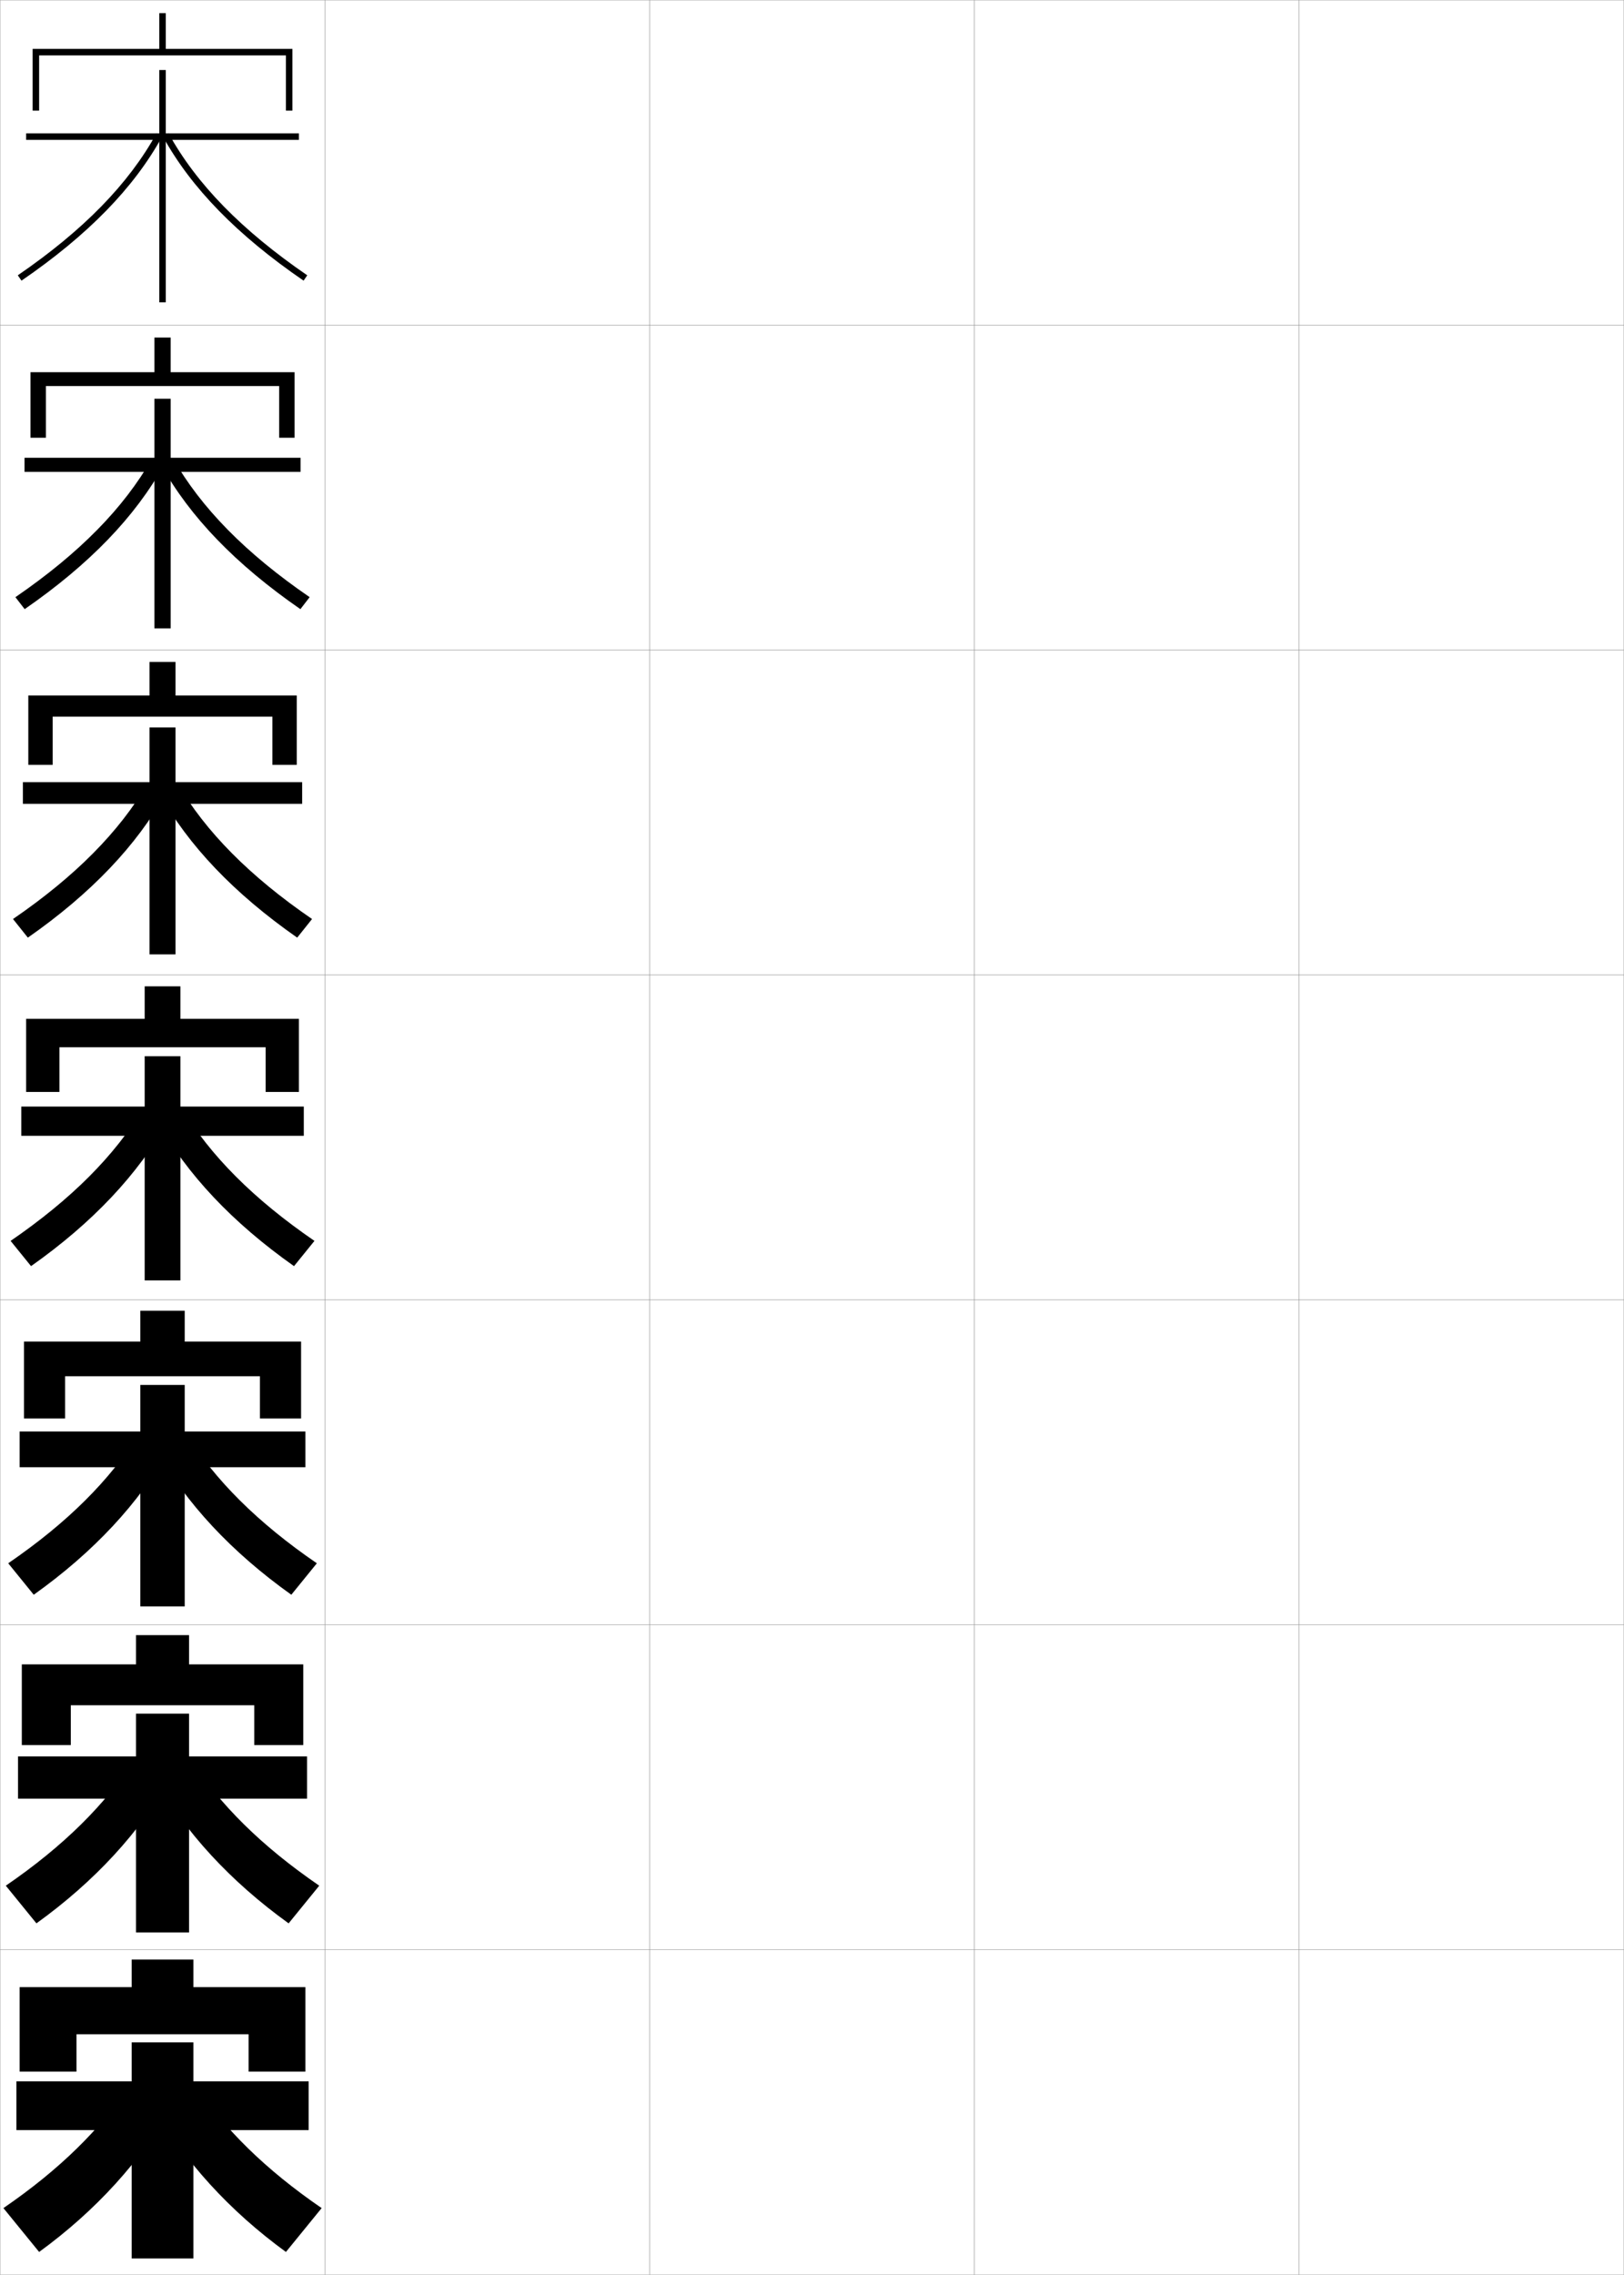 <?xml version="1.0" encoding="utf-8"?>
<!-- Generator: Adobe Illustrator 11 Build 225, SVG Export Plug-In . SVG Version: 6.0.0 Build 78)  -->
<!DOCTYPE svg PUBLIC "-//W3C//DTD SVG 1.0//EN"    "http://www.w3.org/TR/2001/REC-SVG-20010904/DTD/svg10.dtd">
<svg  xmlns="http://www.w3.org/2000/svg" xmlns:xlink="http://www.w3.org/1999/xlink" xmlns:a="http://ns.adobe.com/AdobeSVGViewerExtensions/3.0/"
	 width="500.1" height="700.1" viewBox="0 0 500.1 700.1"
	 overflow="visible" enable-background="new 0 0 500.1 700.1" xml:space="preserve">
		<g id="glyphs">
			<g>
				<rect x="0.05" y="0.05" fill="none" stroke="#999999" stroke-width="0.1" width="100" height="100"/> 
				<rect x="0.05" y="100.05" fill="none" stroke="#999999" stroke-width="0.1" width="100" height="100"/> 
				<rect x="0.05" y="200.05" fill="none" stroke="#999999" stroke-width="0.1" width="100" height="100"/> 
				<rect x="0.05" y="300.05" fill="none" stroke="#999999" stroke-width="0.1" width="100" height="100"/> 
				<rect x="0.05" y="400.05" fill="none" stroke="#999999" stroke-width="0.1" width="100" height="100"/> 
				<rect x="0.05" y="500.05" fill="none" stroke="#999999" stroke-width="0.1" width="100" height="100"/> 
				<rect x="0.05" y="600.05" fill="none" stroke="#999999" stroke-width="0.1" width="100" height="100"/> 
				<rect x="100.05" y="0.05" fill="none" stroke="#999999" stroke-width="0.1" width="100" height="100"/> 
				<rect x="100.05" y="100.05" fill="none" stroke="#999999" stroke-width="0.1" width="100" height="100"/> 
				<rect x="100.05" y="200.05" fill="none" stroke="#999999" stroke-width="0.1" width="100" height="100"/> 
				<rect x="100.05" y="300.05" fill="none" stroke="#999999" stroke-width="0.1" width="100" height="100"/> 
				<rect x="100.05" y="400.05" fill="none" stroke="#999999" stroke-width="0.1" width="100" height="100"/> 
				<rect x="100.05" y="500.05" fill="none" stroke="#999999" stroke-width="0.1" width="100" height="100"/> 
				<rect x="100.05" y="600.05" fill="none" stroke="#999999" stroke-width="0.1" width="100" height="100"/> 
				<rect x="200.05" y="0.05" fill="none" stroke="#999999" stroke-width="0.1" width="100" height="100"/> 
				<rect x="200.05" y="100.05" fill="none" stroke="#999999" stroke-width="0.1" width="100" height="100"/> 
				<rect x="200.05" y="200.05" fill="none" stroke="#999999" stroke-width="0.1" width="100" height="100"/> 
				<rect x="200.05" y="300.05" fill="none" stroke="#999999" stroke-width="0.1" width="100" height="100"/> 
				<rect x="200.05" y="400.05" fill="none" stroke="#999999" stroke-width="0.1" width="100" height="100"/> 
				<rect x="200.05" y="500.05" fill="none" stroke="#999999" stroke-width="0.1" width="100" height="100"/> 
				<rect x="200.05" y="600.05" fill="none" stroke="#999999" stroke-width="0.1" width="100" height="100"/> 
				<rect x="300.05" y="0.05" fill="none" stroke="#999999" stroke-width="0.1" width="100" height="100"/> 
				<rect x="300.05" y="100.05" fill="none" stroke="#999999" stroke-width="0.1" width="100" height="100"/> 
				<rect x="300.05" y="200.05" fill="none" stroke="#999999" stroke-width="0.1" width="100" height="100"/> 
				<rect x="300.05" y="300.05" fill="none" stroke="#999999" stroke-width="0.1" width="100" height="100"/> 
				<rect x="300.05" y="400.05" fill="none" stroke="#999999" stroke-width="0.1" width="100" height="100"/> 
				<rect x="300.05" y="500.05" fill="none" stroke="#999999" stroke-width="0.1" width="100" height="100"/> 
				<rect x="300.05" y="600.05" fill="none" stroke="#999999" stroke-width="0.1" width="100" height="100"/> 
				<rect x="400.05" y="0.05" fill="none" stroke="#999999" stroke-width="0.1" width="100" height="100"/> 
				<rect x="400.05" y="100.05" fill="none" stroke="#999999" stroke-width="0.1" width="100" height="100"/> 
				<rect x="400.05" y="200.05" fill="none" stroke="#999999" stroke-width="0.1" width="100" height="100"/> 
				<rect x="400.05" y="300.05" fill="none" stroke="#999999" stroke-width="0.1" width="100" height="100"/> 
				<rect x="400.05" y="400.05" fill="none" stroke="#999999" stroke-width="0.1" width="100" height="100"/> 
				<rect x="400.05" y="500.05" fill="none" stroke="#999999" stroke-width="0.1" width="100" height="100"/> 
				<rect x="400.05" y="600.05" fill="none" stroke="#999999" stroke-width="0.1" width="100" height="100"/> 
			</g>
			<g>
				<polygon points="51.05,15.05 51.05,4.05 49.05,4.05 49.05,15.05 
					10.05,15.05 10.05,34.05 12.05,34.05 12.05,17.05 88.05,17.05 
					88.05,34.05 90.05,34.05 90.05,15.05 "/>
				<polygon points="52.549,114.549 52.549,103.883 47.55,103.883 47.55,114.549 
					9.383,114.549 9.383,134.716 14.133,134.716 14.133,118.8 85.966,118.8 
					85.966,134.716 90.716,134.716 90.716,114.549 "/>
				<polygon points="54.05,214.05 54.05,203.716 46.05,203.716 46.05,214.05 
					8.717,214.05 8.717,235.383 16.216,235.383 16.216,220.55 83.883,220.55 
					83.883,235.383 91.383,235.383 91.383,214.05 "/>
				<polygon points="81.8,322.3 81.8,336.05 92.05,336.05 92.05,313.55 
					55.55,313.55 55.55,303.55 44.55,303.55 44.55,313.55 8.05,313.55 
					8.05,336.05 18.3,336.05 18.3,322.3 "/>
				<polygon points="80.049,423.55 80.049,436.55 92.716,436.55 92.716,412.883 
					56.883,412.883 56.883,403.383 43.216,403.383 43.216,412.883 7.383,412.883 
					7.383,436.55 20.05,436.55 20.05,423.55 "/>
				<polygon points="78.3,524.8 78.3,537.05 93.383,537.05 93.383,512.217 
					58.216,512.217 58.216,503.217 41.883,503.217 41.883,512.217 6.716,512.217 
					6.716,537.05 21.8,537.05 21.8,524.8 "/>
				<polygon points="76.55,626.05 76.55,637.55 94.05,637.55 94.05,611.55 
					59.55,611.55 59.55,603.05 40.55,603.05 40.55,611.55 6.05,611.55 
					6.05,637.55 23.55,637.55 23.55,626.05 "/>
			</g>
			<g>
				<g>
					<polygon points="59.55,628.55 59.55,640.55 95.05,640.55 95.05,655.55 
						59.55,655.55 59.55,695.05 40.55,695.05 40.55,655.55 5.05,655.55 
						5.05,640.55 40.55,640.55 40.55,628.55 "/>
					<path d="M53.05,648.05c-9.645,17.007-23.535,32.285-41,45l-11-13.5
						c17.356-11.889,30.076-24.493,39-38L53.05,648.05z"/>
					<path d="M60.05,641.55c8.924,13.507,21.644,26.111,39,38l-11,13.5
						c-17.466-12.715-31.355-27.993-41-45L60.05,641.55z"/>
				</g>
				<g>
					<polygon points="58.216,527.383 58.216,540.55 94.549,540.55 94.549,553.55 
						58.216,553.55 58.216,594.717 41.883,594.717 41.883,553.55 5.549,553.55 
						5.549,540.55 41.883,540.55 41.883,527.383 "/>
					<path d="M11.219,591.919l-9.431-11.59c17.826-12.214,30.753-25.098,39.615-38.943
						l11.2,5.644C43.116,563.837,29.18,578.986,11.219,591.919z"/>
					<path d="M88.88,591.919c-17.961-12.933-31.897-28.082-41.385-44.89l11.201-5.644
						c8.862,13.846,21.789,26.729,39.615,38.943L88.88,591.919z"/>
				</g>
				<g>
					<polygon points="56.883,426.217 56.883,440.55 94.05,440.55 94.05,451.55 
						56.883,451.55 56.883,494.383 43.216,494.383 43.216,451.55 6.05,451.55 
						6.05,440.55 43.216,440.55 43.216,426.217 "/>
					<path d="M10.39,490.789l-7.862-9.681c18.296-12.539,31.43-25.703,40.23-39.886
						l9.401,4.786C42.828,462.618,28.846,477.639,10.39,490.789z"/>
					<path d="M89.71,490.789c-18.456-13.15-32.438-28.171-41.77-44.78l9.401-4.786
						c8.8,14.183,21.935,27.347,40.23,39.886L89.71,490.789z"/>
				</g>
				<g>
					<polygon points="6.55,340.55 44.55,340.55 44.55,325.05 55.55,325.05 
						55.55,340.55 93.55,340.55 93.55,349.55 55.55,349.55 55.55,394.05 
						44.55,394.05 44.55,349.55 6.55,349.55 "/>
					<path d="M9.56,389.659c18.951-13.368,32.979-28.26,42.154-44.671l-7.602-3.93
						c-8.738,14.521-22.08,27.965-40.846,40.829L9.56,389.659z"/>
					<path d="M90.54,389.659c-18.951-13.368-32.979-28.26-42.154-44.671l7.602-3.93
						c8.738,14.521,22.08,27.965,40.846,40.829L90.54,389.659z"/>
				</g>
				<g>
					<polygon points="93.049,247.383 54.049,247.383 54.049,293.716 46.05,293.716 
						46.05,247.383 7.049,247.383 7.049,240.716 46.05,240.716 46.05,223.883 
						54.049,223.883 54.049,240.716 93.049,240.716 "/>
					<path d="M8.578,288.564c19.447-13.585,33.521-28.348,42.54-44.562l-5.652-2.941
						c-8.676,14.859-22.226,28.582-41.46,41.772L8.578,288.564z"/>
					<path d="M48.981,244.002l5.652-2.941c8.676,14.859,22.225,28.582,41.46,41.772
						l-4.573,5.73C72.075,274.979,58,260.216,48.981,244.002z"/>
				</g>
				<g>
					<polygon points="92.55,145.216 52.55,145.216 52.55,193.383 47.55,193.383 
						47.55,145.216 7.55,145.216 7.55,140.883 47.55,140.883 47.55,122.716 
						52.55,122.716 52.55,140.883 92.55,140.883 "/>
					<path d="M7.597,187.469c19.941-13.803,34.062-28.437,42.925-44.452l-3.702-1.953
						c-8.614,15.199-22.371,29.2-42.075,42.715L7.597,187.469z"/>
					<path d="M49.578,143.018l3.702-1.953c8.614,15.199,22.371,29.2,42.076,42.715
						l-2.853,3.689C72.562,173.666,58.44,159.032,49.578,143.018z"/>
				</g>
				<g>
					<polygon points="92.05,43.05 51.05,43.05 51.05,93.05 49.05,93.05 
						49.05,43.05 8.05,43.05 8.05,41.05 49.05,41.05 49.05,21.55 
						51.05,21.55 51.05,41.05 92.05,41.05 "/>
					<path d="M5.484,84.726l1.132,1.648c20.437-14.021,34.604-28.525,43.31-44.342
						l-1.752-0.965C39.621,56.604,25.657,70.885,5.484,84.726z"/>
					<path d="M50.174,42.032c8.706,15.816,22.874,30.321,43.31,44.342l1.133-1.648
						C74.442,70.885,60.478,56.604,51.926,41.067L50.174,42.032z"/>
				</g>
			</g>
		</g>
	</svg>
